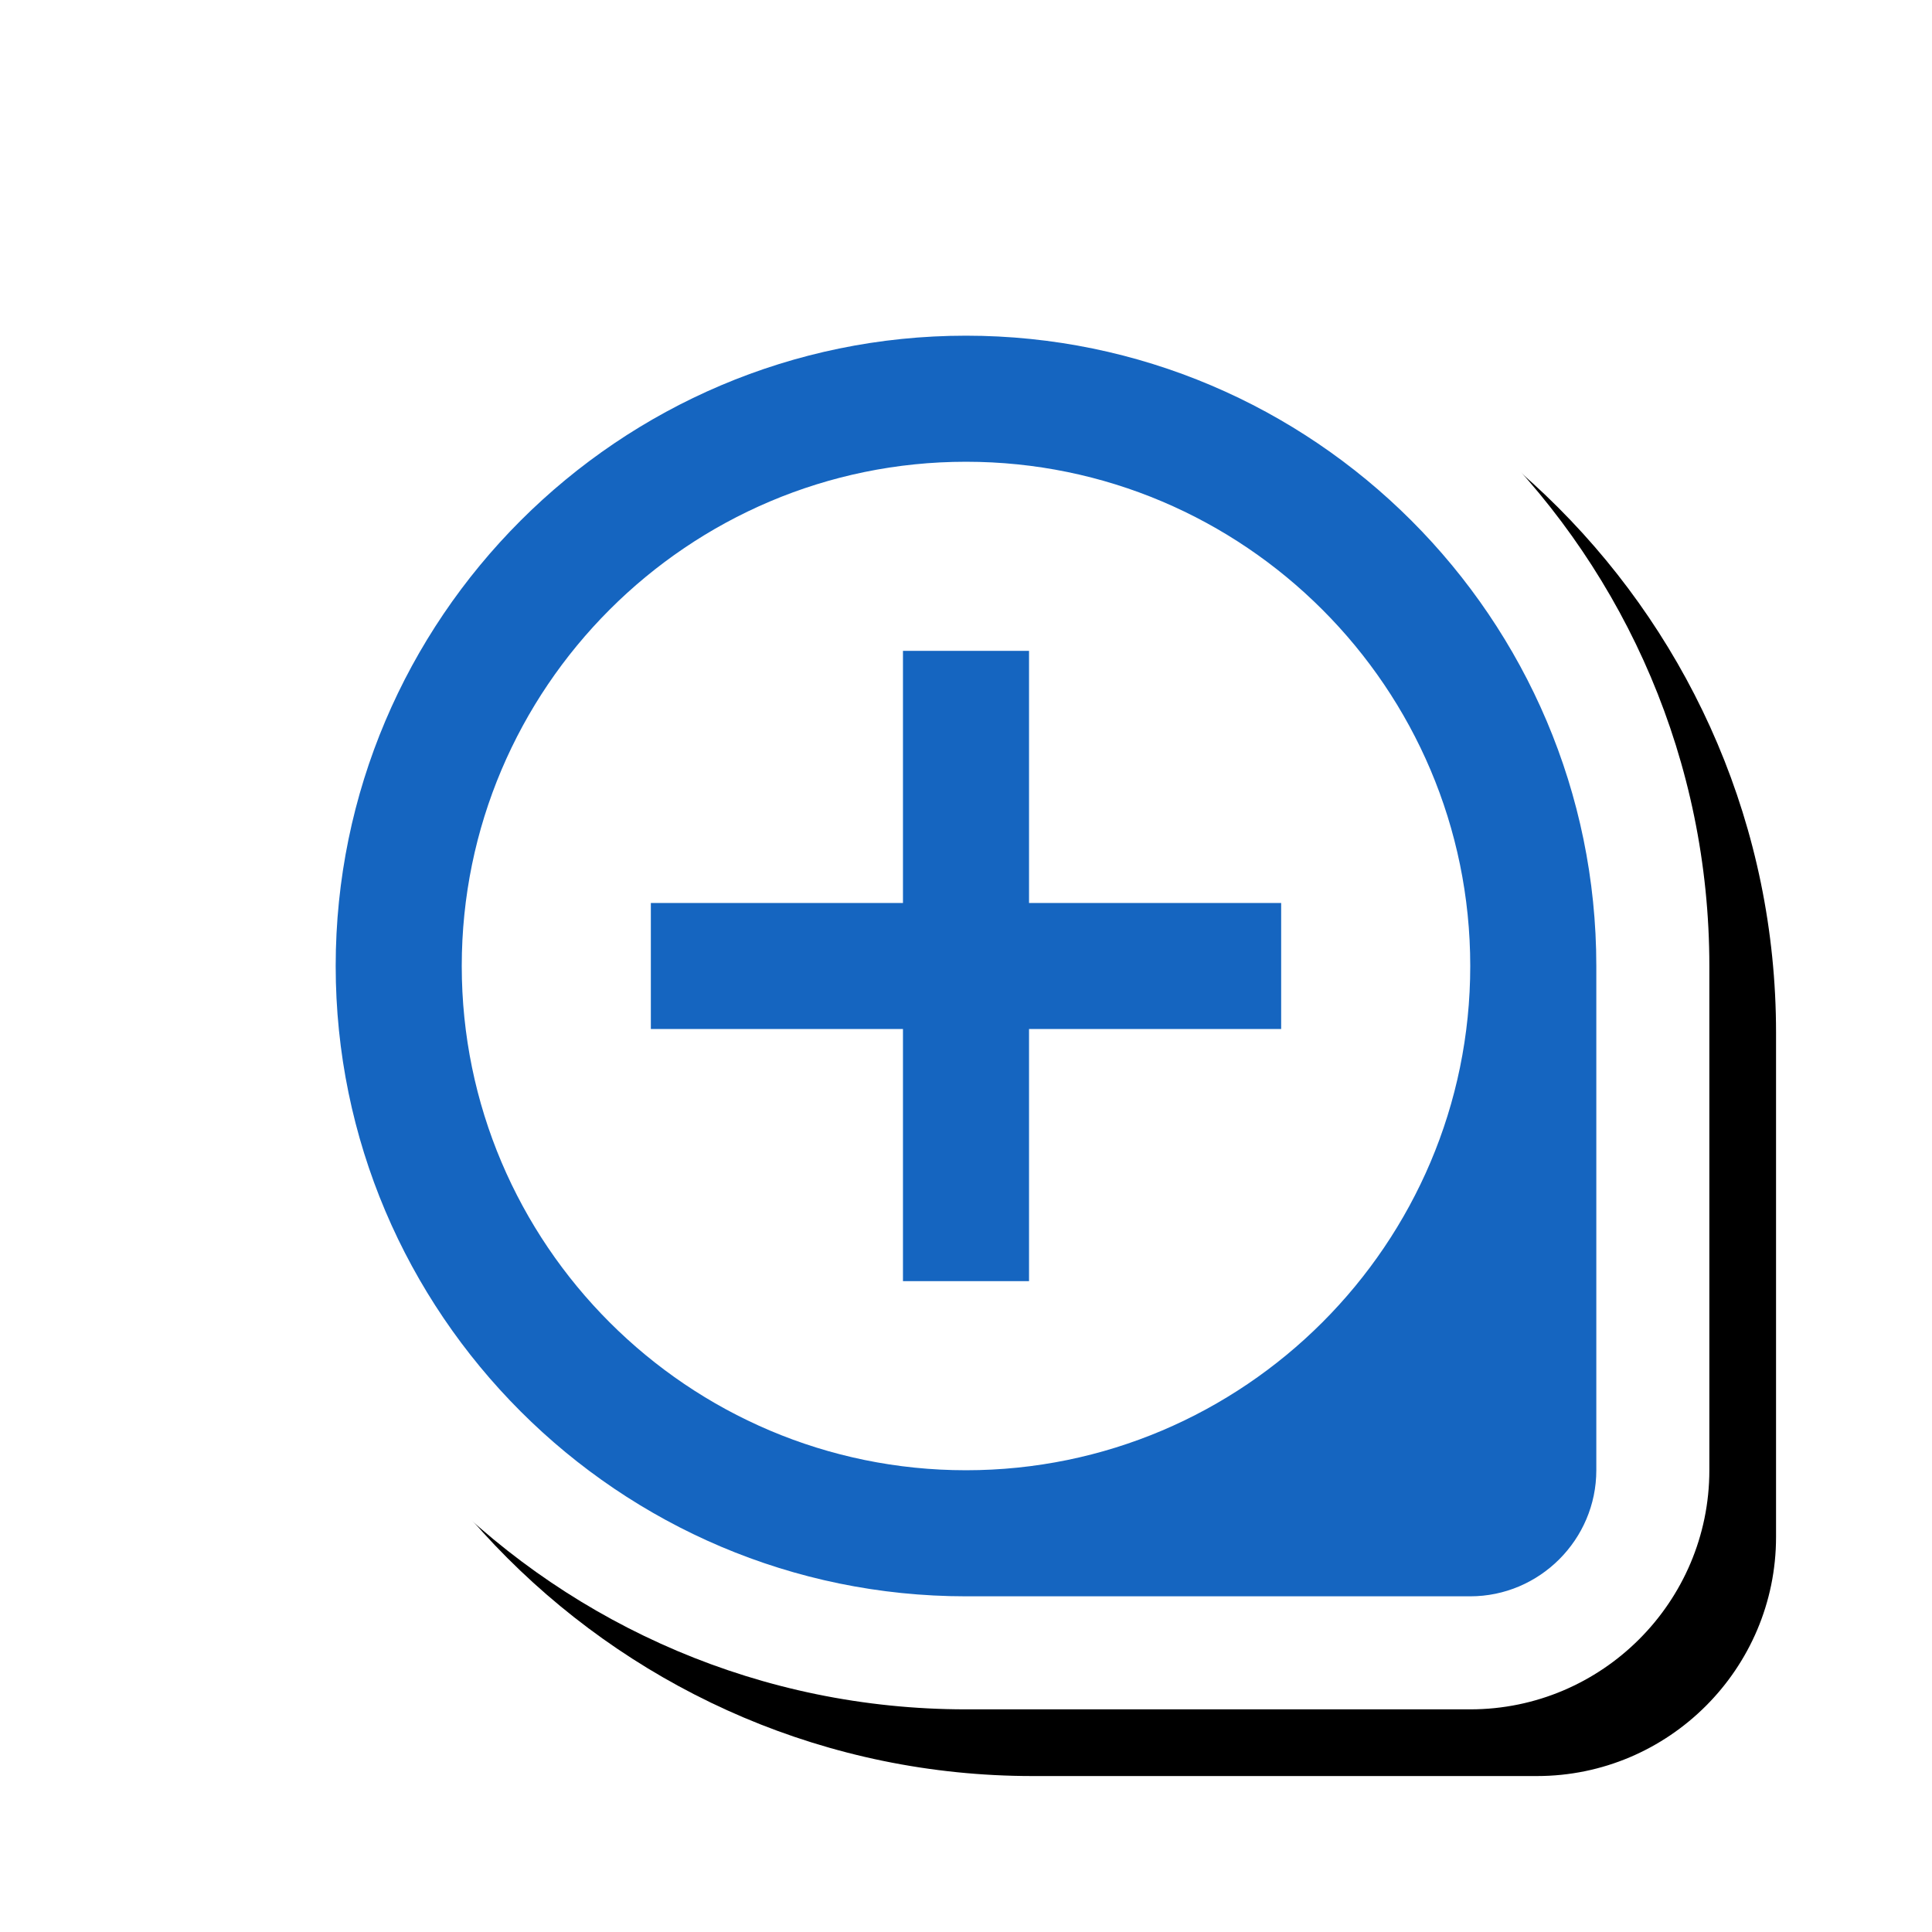 <svg version="1.1" xmlns="http://www.w3.org/2000/svg" xmlns:xlink="http://www.w3.org/1999/xlink" viewBox="0,0,1024,1024">
	<!-- Color names: teamapps-color-1, teamapps-effect-color-1 -->
	<desc>loupe icon - Licensed under Apache License v2.0 (http://www.apache.org/licenses/LICENSE-2.0) - Created with Iconfu.com - Derivative work of Material icons (Copyright Google Inc.)</desc>
	<defs>
		<clipPath id="clip-FC77oGi3">
			<path d="M60.37,60.37h963.63v963.63h-963.63z"/>
		</clipPath>
		<filter id="filter-QONyFLrN" x="-8%" y="-8%" width="140%" height="140%" color-interpolation-filters="sRGB">
			<feColorMatrix values="1 0 0 0 0 0 1 0 0 0 0 0 1 0 0 0 0 0 0.17 0" in="SourceGraphic"/>
			<feOffset dx="14.14" dy="14.14"/>
			<feGaussianBlur stdDeviation="11" result="blur0"/>
			<feColorMatrix values="1 0 0 0 0 0 1 0 0 0 0 0 1 0 0 0 0 0 0.25 0" in="SourceGraphic"/>
			<feOffset dx="21.21" dy="21.21"/>
			<feGaussianBlur stdDeviation="20" result="blur1"/>
			<feMerge>
				<feMergeNode in="blur0"/>
				<feMergeNode in="blur1"/>
			</feMerge>
		</filter>
	</defs>
	<g fill="none" fill-rule="nonzero" style="mix-blend-mode: normal">
		<g clip-path="url(#clip-FC77oGi3)">
			<path d="M905.99,512v267.26c0,69.83 -56.89,126.73 -126.73,126.73h-267.26c-217.16,0 -393.99,-176.83 -393.99,-393.99c0,-217.16 176.83,-393.99 393.99,-393.99c217.16,0 393.99,176.83 393.99,393.99z" fill="#000000" filter="url(#filter-QONyFLrN)"/>
		</g>
		<g color="#ffffff" class="teamapps-effect-color-1">
			<path d="M905.99,512v267.26c0,69.83 -56.89,126.73 -126.73,126.73h-267.26c-217.16,0 -393.99,-176.83 -393.99,-393.99c0,-217.16 176.83,-393.99 393.99,-393.99c217.16,0 393.99,176.83 393.99,393.99z" fill="currentColor"/>
		</g>
		<g>
			<g color="#1565c0" class="teamapps-color-1">
				<path d="M846.08,512v267.26c0,36.75 -30.08,66.82 -66.82,66.82h-267.26c-184.08,0 -334.08,-150.01 -334.08,-334.08c0,-184.08 150.01,-334.08 334.08,-334.08c184.08,0 334.08,150.01 334.08,334.08zM779.26,512c0,-147.33 -119.93,-267.26 -267.26,-267.26c-147.33,0 -267.26,119.93 -267.26,267.26c0,147.33 119.93,267.26 267.26,267.26c147.33,0 267.26,-119.93 267.26,-267.26zM545.41,478.59h133.63v66.82h-133.63v133.63h-66.82v-133.63h-133.63v-66.82h133.63v-133.63h66.82z" fill="currentColor"/>
			</g>
		</g>
	</g>
</svg>